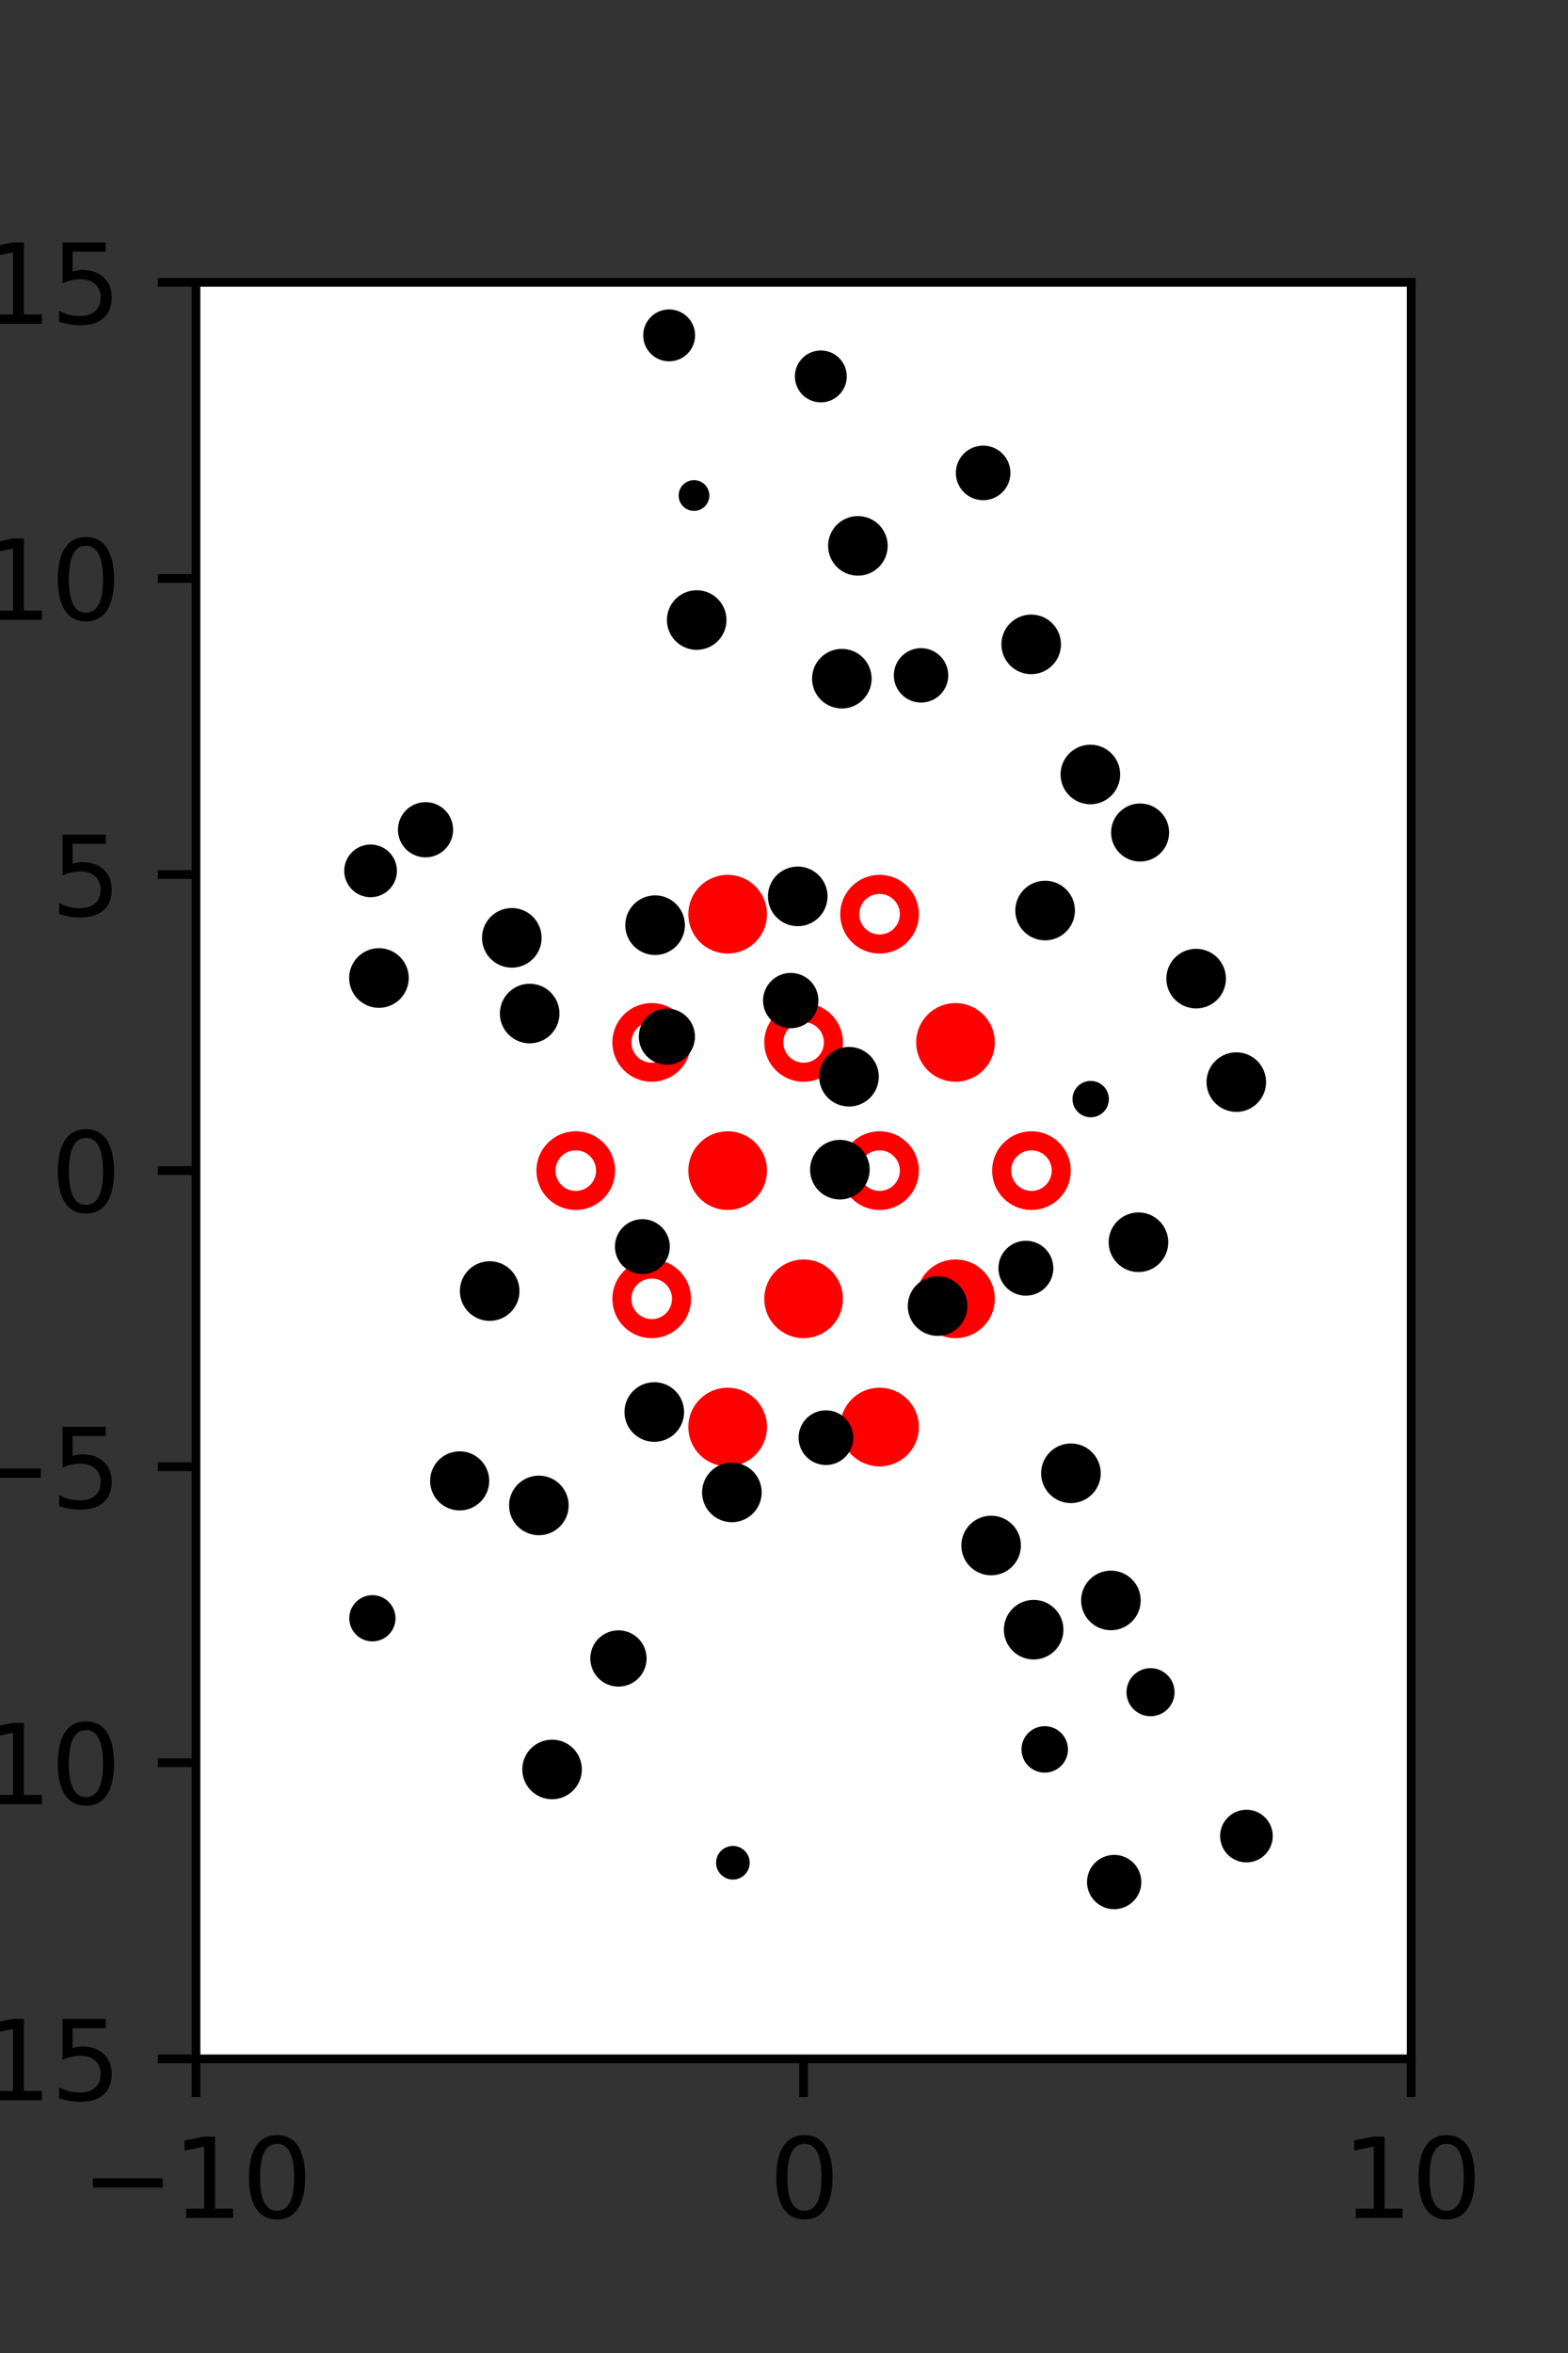 <?xml version="1.0" encoding="utf-8" standalone="no"?>
<!DOCTYPE svg PUBLIC "-//W3C//DTD SVG 1.1//EN"
  "http://www.w3.org/Graphics/SVG/1.1/DTD/svg11.dtd">
<svg xmlns:xlink="http://www.w3.org/1999/xlink" width="144pt" height="216pt" viewBox="0 0 144 216" xmlns="http://www.w3.org/2000/svg" version="1.1">
 <rect x="0" y="0" width="144" height="216" fill="#333333" stroke="none"/>
 <defs>
  <style type="text/css">*{stroke-linejoin: round; stroke-linecap: butt}</style>
 </defs>
 <g id="figure_1">
  <g id="patch_1">
   <path d="M 0 216 
L 144 216 
L 144 0 
L 0 0 
L 0 216 
z
" style="fill: none"/>
  </g>
  <g id="axes_1">
   <g id="patch_2">
    <path d="M 18 189 
L 129.6 189 
L 129.6 25.92 
L 18 25.92 
z
" style="fill: #ffffff"/>
   </g>
   <g id="PathCollection_1">
    <defs>
     <path id="m3028887007" d="M 0 2.739 
C 0.726 2.739 1.423 2.45 1.936 1.936 
C 2.45 1.423 2.739 0.726 2.739 0 
C 2.739 -0.726 2.45 -1.423 1.936 -1.936 
C 1.423 -2.45 0.726 -2.739 0 -2.739 
C -0.726 -2.739 -1.423 -2.45 -1.936 -1.936 
C -2.45 -1.423 -2.739 -0.726 -2.739 0 
C -2.739 0.726 -2.45 1.423 -1.936 1.936 
C -1.423 2.45 -0.726 2.739 0 2.739 
z
" style="stroke: #ff0000; stroke-width: 1.75"/>
    </defs>
    <g clip-path="url(#p6029657d96)">
     <use xlink:href="#m3028887007" x="66.825" y="83.921" style="fill: #ff0000; stroke: #ff0000; stroke-width: 1.75"/>
     <use xlink:href="#m3028887007" x="87.75" y="95.691" style="fill: #ff0000; stroke: #ff0000; stroke-width: 1.75"/>
     <use xlink:href="#m3028887007" x="66.825" y="107.46" style="fill: #ff0000; stroke: #ff0000; stroke-width: 1.75"/>
     <use xlink:href="#m3028887007" x="73.8" y="119.229" style="fill: #ff0000; stroke: #ff0000; stroke-width: 1.75"/>
     <use xlink:href="#m3028887007" x="87.75" y="119.229" style="fill: #ff0000; stroke: #ff0000; stroke-width: 1.75"/>
     <use xlink:href="#m3028887007" x="66.825" y="130.999" style="fill: #ff0000; stroke: #ff0000; stroke-width: 1.75"/>
     <use xlink:href="#m3028887007" x="80.775" y="130.999" style="fill: #ff0000; stroke: #ff0000; stroke-width: 1.75"/>
    </g>
   </g>
   <g id="PathCollection_2">
    <defs>
     <path id="C0_0_1783a3d062" d="M 0 2.739 
C 0.726 2.739 1.423 2.45 1.936 1.936 
C 2.45 1.423 2.739 0.726 2.739 -0 
C 2.739 -0.726 2.45 -1.423 1.936 -1.936 
C 1.423 -2.45 0.726 -2.739 0 -2.739 
C -0.726 -2.739 -1.423 -2.45 -1.936 -1.936 
C -2.45 -1.423 -2.739 -0.726 -2.739 0 
C -2.739 0.726 -2.45 1.423 -1.936 1.936 
C -1.423 2.45 -0.726 2.739 0 2.739 
z
"/>
    </defs>
    <g clip-path="url(#p6029657d96)">
     <use xlink:href="#C0_0_1783a3d062" x="80.775" y="83.921" style="fill: none; stroke: #ff0000; stroke-width: 1.75"/>
    </g>
    <g clip-path="url(#p6029657d96)">
     <use xlink:href="#C0_0_1783a3d062" x="59.85" y="95.691" style="fill: none; stroke: #ff0000; stroke-width: 1.75"/>
    </g>
    <g clip-path="url(#p6029657d96)">
     <use xlink:href="#C0_0_1783a3d062" x="73.8" y="95.691" style="fill: none; stroke: #ff0000; stroke-width: 1.75"/>
    </g>
    <g clip-path="url(#p6029657d96)">
     <use xlink:href="#C0_0_1783a3d062" x="52.875" y="107.46" style="fill: none; stroke: #ff0000; stroke-width: 1.75"/>
    </g>
    <g clip-path="url(#p6029657d96)">
     <use xlink:href="#C0_0_1783a3d062" x="80.775" y="107.46" style="fill: none; stroke: #ff0000; stroke-width: 1.75"/>
    </g>
    <g clip-path="url(#p6029657d96)">
     <use xlink:href="#C0_0_1783a3d062" x="94.725" y="107.46" style="fill: none; stroke: #ff0000; stroke-width: 1.75"/>
    </g>
    <g clip-path="url(#p6029657d96)">
     <use xlink:href="#C0_0_1783a3d062" x="59.85" y="119.229" style="fill: none; stroke: #ff0000; stroke-width: 1.75"/>
    </g>
   </g>
   <g id="PathCollection_3">
    <path d="M 113.539 101.569 
C 114.131 101.569 114.7 101.334 115.119 100.915 
C 115.538 100.496 115.773 99.927 115.773 99.334 
C 115.773 98.742 115.538 98.173 115.119 97.754 
C 114.7 97.335 114.131 97.1 113.539 97.1 
C 112.946 97.1 112.378 97.335 111.959 97.754 
C 111.54 98.173 111.304 98.742 111.304 99.334 
C 111.304 99.927 111.54 100.496 111.959 100.915 
C 112.378 101.334 112.946 101.569 113.539 101.569 
z
" clip-path="url(#p6029657d96)" style="stroke: #000000"/>
    <path d="M 109.85 92.074 
C 110.443 92.074 111.012 91.838 111.432 91.418 
C 111.851 90.999 112.087 90.43 112.087 89.836 
C 112.087 89.243 111.851 88.674 111.432 88.254 
C 111.012 87.835 110.443 87.599 109.85 87.599 
C 109.256 87.599 108.687 87.835 108.268 88.254 
C 107.848 88.674 107.612 89.243 107.612 89.836 
C 107.612 90.43 107.848 90.999 108.268 91.418 
C 108.687 91.838 109.256 92.074 109.85 92.074 
z
" clip-path="url(#p6029657d96)" style="stroke: #000000"/>
    <path d="M 104.703 78.588 
C 105.277 78.588 105.828 78.36 106.233 77.954 
C 106.639 77.548 106.867 76.998 106.867 76.424 
C 106.867 75.85 106.639 75.299 106.233 74.893 
C 105.828 74.487 105.277 74.259 104.703 74.259 
C 104.129 74.259 103.579 74.487 103.173 74.893 
C 102.767 75.299 102.539 75.85 102.539 76.424 
C 102.539 76.998 102.767 77.548 103.173 77.954 
C 103.579 78.36 104.129 78.588 104.703 78.588 
z
" clip-path="url(#p6029657d96)" style="stroke: #000000"/>
    <path d="M 100.136 73.332 
C 100.729 73.332 101.297 73.097 101.717 72.677 
C 102.136 72.258 102.372 71.689 102.372 71.096 
C 102.372 70.503 102.136 69.934 101.717 69.515 
C 101.297 69.096 100.729 68.86 100.136 68.86 
C 99.543 68.86 98.974 69.096 98.554 69.515 
C 98.135 69.934 97.899 70.503 97.899 71.096 
C 97.899 71.689 98.135 72.258 98.554 72.677 
C 98.974 73.097 99.543 73.332 100.136 73.332 
z
" clip-path="url(#p6029657d96)" style="stroke: #000000"/>
    <path d="M 94.701 61.388 
C 95.294 61.388 95.863 61.152 96.282 60.733 
C 96.701 60.314 96.937 59.745 96.937 59.152 
C 96.937 58.559 96.701 57.99 96.282 57.571 
C 95.863 57.152 95.294 56.916 94.701 56.916 
C 94.108 56.916 93.539 57.152 93.12 57.571 
C 92.7 57.99 92.465 58.559 92.465 59.152 
C 92.465 59.745 92.7 60.314 93.12 60.733 
C 93.539 61.152 94.108 61.388 94.701 61.388 
z
" clip-path="url(#p6029657d96)" style="stroke: #000000"/>
    <path d="M 90.289 45.419 
C 90.821 45.419 91.331 45.208 91.707 44.832 
C 92.083 44.456 92.295 43.945 92.295 43.413 
C 92.295 42.881 92.083 42.371 91.707 41.995 
C 91.331 41.619 90.821 41.408 90.289 41.408 
C 89.757 41.408 89.247 41.619 88.87 41.995 
C 88.494 42.371 88.283 42.881 88.283 43.413 
C 88.283 43.945 88.494 44.456 88.87 44.832 
C 89.247 45.208 89.757 45.419 90.289 45.419 
z
" clip-path="url(#p6029657d96)" style="stroke: #000000"/>
    <path d="M 104.553 116.273 
C 105.146 116.273 105.715 116.037 106.135 115.617 
C 106.555 115.198 106.79 114.629 106.79 114.035 
C 106.79 113.442 106.555 112.873 106.135 112.453 
C 105.715 112.034 105.146 111.798 104.553 111.798 
C 103.959 111.798 103.39 112.034 102.971 112.453 
C 102.551 112.873 102.315 113.442 102.315 114.035 
C 102.315 114.629 102.551 115.198 102.971 115.617 
C 103.39 116.037 103.959 116.273 104.553 116.273 
z
" clip-path="url(#p6029657d96)" style="stroke: #000000"/>
    <path d="M 100.166 102.065 
C 100.476 102.065 100.774 101.942 100.993 101.722 
C 101.213 101.503 101.336 101.205 101.336 100.895 
C 101.336 100.584 101.213 100.287 100.993 100.067 
C 100.774 99.848 100.476 99.725 100.166 99.725 
C 99.855 99.725 99.558 99.848 99.338 100.067 
C 99.119 100.287 98.996 100.584 98.996 100.895 
C 98.996 101.205 99.119 101.503 99.338 101.722 
C 99.558 101.942 99.855 102.065 100.166 102.065 
z
" clip-path="url(#p6029657d96)" style="stroke: #000000"/>
    <path d="M 95.98 85.823 
C 96.574 85.823 97.143 85.587 97.562 85.168 
C 97.982 84.748 98.218 84.179 98.218 83.586 
C 98.218 82.992 97.982 82.423 97.562 82.003 
C 97.143 81.584 96.574 81.348 95.98 81.348 
C 95.387 81.348 94.818 81.584 94.398 82.003 
C 93.978 82.423 93.743 82.992 93.743 83.586 
C 93.743 84.179 93.978 84.748 94.398 85.168 
C 94.818 85.587 95.387 85.823 95.98 85.823 
z
" clip-path="url(#p6029657d96)" style="stroke: #000000"/>
    <path d="M 84.586 63.995 
C 85.116 63.995 85.624 63.785 85.999 63.41 
C 86.373 63.035 86.584 62.527 86.584 61.997 
C 86.584 61.467 86.373 60.959 85.999 60.584 
C 85.624 60.21 85.116 59.999 84.586 59.999 
C 84.056 59.999 83.548 60.21 83.173 60.584 
C 82.798 60.959 82.588 61.467 82.588 61.997 
C 82.588 62.527 82.798 63.035 83.173 63.41 
C 83.548 63.785 84.056 63.995 84.586 63.995 
z
" clip-path="url(#p6029657d96)" style="stroke: #000000"/>
    <path d="M 78.787 52.346 
C 79.38 52.346 79.949 52.11 80.368 51.691 
C 80.787 51.271 81.023 50.703 81.023 50.11 
C 81.023 49.517 80.787 48.948 80.368 48.529 
C 79.949 48.109 79.38 47.874 78.787 47.874 
C 78.194 47.874 77.625 48.109 77.206 48.529 
C 76.786 48.948 76.551 49.517 76.551 50.11 
C 76.551 50.703 76.786 51.271 77.206 51.691 
C 77.625 52.11 78.194 52.346 78.787 52.346 
z
" clip-path="url(#p6029657d96)" style="stroke: #000000"/>
    <path d="M 75.382 36.437 
C 75.881 36.437 76.36 36.239 76.713 35.886 
C 77.066 35.533 77.265 35.054 77.265 34.555 
C 77.265 34.056 77.066 33.577 76.713 33.224 
C 76.36 32.871 75.881 32.672 75.382 32.672 
C 74.883 32.672 74.404 32.871 74.051 33.224 
C 73.698 33.577 73.499 34.056 73.499 34.555 
C 73.499 35.054 73.698 35.533 74.051 35.886 
C 74.404 36.239 74.883 36.437 75.382 36.437 
z
" clip-path="url(#p6029657d96)" style="stroke: #000000"/>
    <path d="M 114.468 170.464 
C 114.976 170.464 115.464 170.262 115.823 169.903 
C 116.183 169.543 116.385 169.055 116.385 168.547 
C 116.385 168.039 116.183 167.551 115.823 167.192 
C 115.464 166.832 114.976 166.63 114.468 166.63 
C 113.96 166.63 113.472 166.832 113.112 167.192 
C 112.753 167.551 112.551 168.039 112.551 168.547 
C 112.551 169.055 112.753 169.543 113.112 169.903 
C 113.472 170.262 113.96 170.464 114.468 170.464 
z
" clip-path="url(#p6029657d96)" style="stroke: #000000"/>
    <path d="M 105.66 157.048 
C 106.113 157.048 106.548 156.868 106.868 156.548 
C 107.188 156.228 107.368 155.794 107.368 155.341 
C 107.368 154.888 107.188 154.454 106.868 154.133 
C 106.548 153.813 106.113 153.633 105.66 153.633 
C 105.208 153.633 104.773 153.813 104.453 154.133 
C 104.133 154.454 103.953 154.888 103.953 155.341 
C 103.953 155.794 104.133 156.228 104.453 156.548 
C 104.773 156.868 105.208 157.048 105.66 157.048 
z
" clip-path="url(#p6029657d96)" style="stroke: #000000"/>
    <path d="M 102.022 149.153 
C 102.615 149.153 103.184 148.917 103.604 148.498 
C 104.023 148.079 104.258 147.51 104.258 146.917 
C 104.258 146.324 104.023 145.755 103.604 145.336 
C 103.184 144.916 102.615 144.681 102.022 144.681 
C 101.429 144.681 100.861 144.916 100.441 145.336 
C 100.022 145.755 99.786 146.324 99.786 146.917 
C 99.786 147.51 100.022 148.079 100.441 148.498 
C 100.861 148.917 101.429 149.153 102.022 149.153 
z
" clip-path="url(#p6029657d96)" style="stroke: #000000"/>
    <path d="M 98.351 137.482 
C 98.944 137.482 99.513 137.246 99.933 136.826 
C 100.352 136.407 100.588 135.838 100.588 135.244 
C 100.588 134.651 100.352 134.082 99.933 133.662 
C 99.513 133.242 98.944 133.007 98.351 133.007 
C 97.757 133.007 97.188 133.242 96.769 133.662 
C 96.349 134.082 96.113 134.651 96.113 135.244 
C 96.113 135.838 96.349 136.407 96.769 136.826 
C 97.188 137.246 97.757 137.482 98.351 137.482 
z
" clip-path="url(#p6029657d96)" style="stroke: #000000"/>
    <path d="M 94.214 118.44 
C 94.75 118.44 95.264 118.227 95.643 117.848 
C 96.022 117.469 96.235 116.954 96.235 116.418 
C 96.235 115.882 96.022 115.368 95.643 114.989 
C 95.264 114.61 94.75 114.397 94.214 114.397 
C 93.678 114.397 93.164 114.61 92.785 114.989 
C 92.406 115.368 92.193 115.882 92.193 116.418 
C 92.193 116.954 92.406 117.469 92.785 117.848 
C 93.164 118.227 93.678 118.44 94.214 118.44 
z
" clip-path="url(#p6029657d96)" style="stroke: #000000"/>
    <path d="M 77.312 64.537 
C 77.905 64.537 78.474 64.301 78.893 63.882 
C 79.312 63.463 79.548 62.894 79.548 62.301 
C 79.548 61.708 79.312 61.139 78.893 60.72 
C 78.474 60.3 77.905 60.065 77.312 60.065 
C 76.719 60.065 76.15 60.3 75.731 60.72 
C 75.311 61.139 75.076 61.708 75.076 62.301 
C 75.076 62.894 75.311 63.463 75.731 63.882 
C 76.15 64.301 76.719 64.537 77.312 64.537 
z
" clip-path="url(#p6029657d96)" style="stroke: #000000"/>
    <path d="M 63.734 46.398 
C 63.975 46.398 64.207 46.302 64.377 46.131 
C 64.548 45.96 64.644 45.729 64.644 45.487 
C 64.644 45.246 64.548 45.014 64.377 44.843 
C 64.207 44.672 63.975 44.576 63.734 44.576 
C 63.492 44.576 63.26 44.672 63.09 44.843 
C 62.919 45.014 62.823 45.246 62.823 45.487 
C 62.823 45.729 62.919 45.96 63.09 46.131 
C 63.26 46.302 63.492 46.398 63.734 46.398 
z
" clip-path="url(#p6029657d96)" style="stroke: #000000"/>
    <path d="M 61.453 32.67 
C 61.952 32.67 62.431 32.471 62.784 32.118 
C 63.137 31.765 63.335 31.287 63.335 30.787 
C 63.335 30.288 63.137 29.809 62.784 29.456 
C 62.431 29.103 61.952 28.905 61.453 28.905 
C 60.953 28.905 60.474 29.103 60.121 29.456 
C 59.768 29.809 59.57 30.288 59.57 30.787 
C 59.57 31.287 59.768 31.765 60.121 32.118 
C 60.474 32.471 60.953 32.67 61.453 32.67 
z
" clip-path="url(#p6029657d96)" style="stroke: #000000"/>
    <path d="M 102.322 174.761 
C 102.851 174.761 103.358 174.551 103.732 174.177 
C 104.106 173.803 104.316 173.296 104.316 172.767 
C 104.316 172.238 104.106 171.731 103.732 171.357 
C 103.358 170.983 102.851 170.773 102.322 170.773 
C 101.793 170.773 101.286 170.983 100.912 171.357 
C 100.538 171.731 100.328 172.238 100.328 172.767 
C 100.328 173.296 100.538 173.803 100.912 174.177 
C 101.286 174.551 101.793 174.761 102.322 174.761 
z
" clip-path="url(#p6029657d96)" style="stroke: #000000"/>
    <path d="M 95.943 162.226 
C 96.377 162.226 96.792 162.054 97.099 161.748 
C 97.405 161.441 97.577 161.026 97.577 160.592 
C 97.577 160.159 97.405 159.743 97.099 159.437 
C 96.792 159.131 96.377 158.958 95.943 158.958 
C 95.51 158.958 95.094 159.131 94.788 159.437 
C 94.482 159.743 94.31 160.159 94.31 160.592 
C 94.31 161.026 94.482 161.441 94.788 161.748 
C 95.094 162.054 95.51 162.226 95.943 162.226 
z
" clip-path="url(#p6029657d96)" style="stroke: #000000"/>
    <path d="M 94.928 151.838 
C 95.521 151.838 96.09 151.602 96.509 151.183 
C 96.929 150.764 97.164 150.195 97.164 149.602 
C 97.164 149.009 96.929 148.44 96.509 148.021 
C 96.09 147.601 95.521 147.366 94.928 147.366 
C 94.335 147.366 93.766 147.601 93.347 148.021 
C 92.928 148.44 92.692 149.009 92.692 149.602 
C 92.692 150.195 92.928 150.764 93.347 151.183 
C 93.766 151.602 94.335 151.838 94.928 151.838 
z
" clip-path="url(#p6029657d96)" style="stroke: #000000"/>
    <path d="M 91.023 144.11 
C 91.616 144.11 92.185 143.875 92.605 143.455 
C 93.024 143.036 93.259 142.467 93.259 141.874 
C 93.259 141.281 93.024 140.712 92.605 140.293 
C 92.185 139.874 91.616 139.638 91.023 139.638 
C 90.43 139.638 89.862 139.874 89.442 140.293 
C 89.023 140.712 88.787 141.281 88.787 141.874 
C 88.787 142.467 89.023 143.036 89.442 143.455 
C 89.862 143.875 90.43 144.11 91.023 144.11 
z
" clip-path="url(#p6029657d96)" style="stroke: #000000"/>
    <path d="M 86.103 122.131 
C 86.697 122.131 87.266 121.896 87.686 121.476 
C 88.105 121.056 88.341 120.487 88.341 119.894 
C 88.341 119.301 88.105 118.731 87.686 118.312 
C 87.266 117.892 86.697 117.656 86.103 117.656 
C 85.51 117.656 84.941 117.892 84.521 118.312 
C 84.102 118.731 83.866 119.301 83.866 119.894 
C 83.866 120.487 84.102 121.056 84.521 121.476 
C 84.941 121.896 85.51 122.131 86.103 122.131 
z
" clip-path="url(#p6029657d96)" style="stroke: #000000"/>
    <path d="M 77.131 109.61 
C 77.725 109.61 78.294 109.375 78.713 108.955 
C 79.133 108.535 79.369 107.966 79.369 107.373 
C 79.369 106.779 79.133 106.21 78.713 105.791 
C 78.294 105.371 77.725 105.135 77.131 105.135 
C 76.538 105.135 75.969 105.371 75.549 105.791 
C 75.13 106.21 74.894 106.779 74.894 107.373 
C 74.894 107.966 75.13 108.535 75.549 108.955 
C 75.969 109.375 76.538 109.61 77.131 109.61 
z
" clip-path="url(#p6029657d96)" style="stroke: #000000"/>
    <path d="M 77.968 101.079 
C 78.561 101.079 79.13 100.843 79.55 100.424 
C 79.969 100.004 80.205 99.435 80.205 98.842 
C 80.205 98.248 79.969 97.679 79.55 97.26 
C 79.13 96.84 78.561 96.604 77.968 96.604 
C 77.374 96.604 76.805 96.84 76.385 97.26 
C 75.966 97.679 75.73 98.248 75.73 98.842 
C 75.73 99.435 75.966 100.004 76.385 100.424 
C 76.805 100.843 77.374 101.079 77.968 101.079 
z
" clip-path="url(#p6029657d96)" style="stroke: #000000"/>
    <path d="M 72.62 93.893 
C 73.161 93.893 73.681 93.678 74.063 93.295 
C 74.446 92.912 74.661 92.393 74.661 91.851 
C 74.661 91.31 74.446 90.791 74.063 90.408 
C 73.681 90.025 73.161 89.81 72.62 89.81 
C 72.078 89.81 71.559 90.025 71.176 90.408 
C 70.793 90.791 70.578 91.31 70.578 91.851 
C 70.578 92.393 70.793 92.912 71.176 93.295 
C 71.559 93.678 72.078 93.893 72.62 93.893 
z
" clip-path="url(#p6029657d96)" style="stroke: #000000"/>
    <path d="M 73.26 84.523 
C 73.854 84.523 74.423 84.287 74.842 83.868 
C 75.262 83.448 75.498 82.879 75.498 82.286 
C 75.498 81.692 75.262 81.123 74.842 80.704 
C 74.423 80.284 73.854 80.048 73.26 80.048 
C 72.667 80.048 72.098 80.284 71.678 80.704 
C 71.259 81.123 71.023 81.692 71.023 82.286 
C 71.023 82.879 71.259 83.448 71.678 83.868 
C 72.098 84.287 72.667 84.523 73.26 84.523 
z
" clip-path="url(#p6029657d96)" style="stroke: #000000"/>
    <path d="M 63.983 59.154 
C 64.576 59.154 65.145 58.919 65.564 58.499 
C 65.983 58.08 66.219 57.511 66.219 56.918 
C 66.219 56.325 65.983 55.756 65.564 55.337 
C 65.145 54.918 64.576 54.682 63.983 54.682 
C 63.39 54.682 62.821 54.918 62.402 55.337 
C 61.982 55.756 61.747 56.325 61.747 56.918 
C 61.747 57.511 61.982 58.08 62.402 58.499 
C 62.821 58.919 63.39 59.154 63.983 59.154 
z
" clip-path="url(#p6029657d96)" style="stroke: #000000"/>
    <path d="M 75.852 133.986 
C 76.385 133.986 76.897 133.774 77.274 133.397 
C 77.651 133.02 77.863 132.508 77.863 131.975 
C 77.863 131.441 77.651 130.93 77.274 130.552 
C 76.897 130.175 76.385 129.963 75.852 129.963 
C 75.318 129.963 74.807 130.175 74.429 130.552 
C 74.052 130.93 73.84 131.441 73.84 131.975 
C 73.84 132.508 74.052 133.02 74.429 133.397 
C 74.807 133.774 75.318 133.986 75.852 133.986 
z
" clip-path="url(#p6029657d96)" style="stroke: #000000"/>
    <path d="M 61.245 97.24 
C 61.796 97.24 62.325 97.021 62.715 96.631 
C 63.105 96.241 63.324 95.712 63.324 95.161 
C 63.324 94.609 63.105 94.08 62.715 93.691 
C 62.325 93.301 61.796 93.082 61.245 93.082 
C 60.694 93.082 60.165 93.301 59.775 93.691 
C 59.385 94.08 59.166 94.609 59.166 95.161 
C 59.166 95.712 59.385 96.241 59.775 96.631 
C 60.165 97.021 60.694 97.24 61.245 97.24 
z
" clip-path="url(#p6029657d96)" style="stroke: #000000"/>
    <path d="M 60.162 87.168 
C 60.755 87.168 61.324 86.933 61.744 86.513 
C 62.163 86.093 62.399 85.524 62.399 84.931 
C 62.399 84.337 62.163 83.768 61.744 83.349 
C 61.324 82.929 60.755 82.693 60.162 82.693 
C 59.568 82.693 58.999 82.929 58.579 83.349 
C 58.16 83.768 57.924 84.337 57.924 84.931 
C 57.924 85.524 58.16 86.093 58.579 86.513 
C 58.999 86.933 59.568 87.168 60.162 87.168 
z
" clip-path="url(#p6029657d96)" style="stroke: #000000"/>
    <path d="M 67.213 139.236 
C 67.807 139.236 68.376 139.001 68.796 138.581 
C 69.215 138.162 69.451 137.592 69.451 136.999 
C 69.451 136.406 69.215 135.836 68.796 135.417 
C 68.376 134.997 67.807 134.762 67.213 134.762 
C 66.62 134.762 66.051 134.997 65.631 135.417 
C 65.212 135.836 64.976 136.406 64.976 136.999 
C 64.976 137.592 65.212 138.162 65.631 138.581 
C 66.051 139.001 66.62 139.236 67.213 139.236 
z
" clip-path="url(#p6029657d96)" style="stroke: #000000"/>
    <path d="M 60.087 131.858 
C 60.68 131.858 61.25 131.623 61.669 131.203 
C 62.089 130.784 62.324 130.214 62.324 129.621 
C 62.324 129.028 62.089 128.458 61.669 128.039 
C 61.25 127.619 60.68 127.384 60.087 127.384 
C 59.494 127.384 58.924 127.619 58.505 128.039 
C 58.085 128.458 57.85 129.028 57.85 129.621 
C 57.85 130.214 58.085 130.784 58.505 131.203 
C 58.924 131.623 59.494 131.858 60.087 131.858 
z
" clip-path="url(#p6029657d96)" style="stroke: #000000"/>
    <path d="M 58.993 116.459 
C 59.529 116.459 60.043 116.246 60.422 115.867 
C 60.801 115.488 61.014 114.974 61.014 114.438 
C 61.014 113.902 60.801 113.388 60.422 113.009 
C 60.043 112.63 59.529 112.417 58.993 112.417 
C 58.457 112.417 57.943 112.63 57.564 113.009 
C 57.185 113.388 56.972 113.902 56.972 114.438 
C 56.972 114.974 57.185 115.488 57.564 115.867 
C 57.943 116.246 58.457 116.459 58.993 116.459 
z
" clip-path="url(#p6029657d96)" style="stroke: #000000"/>
    <path d="M 48.643 95.277 
C 49.236 95.277 49.805 95.041 50.225 94.622 
C 50.644 94.202 50.88 93.634 50.88 93.041 
C 50.88 92.448 50.644 91.879 50.225 91.46 
C 49.805 91.04 49.236 90.805 48.643 90.805 
C 48.05 90.805 47.482 91.04 47.062 91.46 
C 46.643 91.879 46.407 92.448 46.407 93.041 
C 46.407 93.634 46.643 94.202 47.062 94.622 
C 47.482 95.041 48.05 95.277 48.643 95.277 
z
" clip-path="url(#p6029657d96)" style="stroke: #000000"/>
    <path d="M 47.004 88.33 
C 47.598 88.33 48.167 88.094 48.587 87.675 
C 49.006 87.255 49.242 86.686 49.242 86.093 
C 49.242 85.499 49.006 84.93 48.587 84.51 
C 48.167 84.091 47.598 83.855 47.004 83.855 
C 46.411 83.855 45.842 84.091 45.422 84.51 
C 45.003 84.93 44.767 85.499 44.767 86.093 
C 44.767 86.686 45.003 87.255 45.422 87.675 
C 45.842 88.094 46.411 88.33 47.004 88.33 
z
" clip-path="url(#p6029657d96)" style="stroke: #000000"/>
    <path d="M 39.079 78.204 
C 39.618 78.204 40.136 77.99 40.517 77.608 
C 40.899 77.227 41.113 76.709 41.113 76.17 
C 41.113 75.63 40.899 75.113 40.517 74.731 
C 40.136 74.35 39.618 74.136 39.079 74.136 
C 38.539 74.136 38.022 74.35 37.64 74.731 
C 37.259 75.113 37.045 75.63 37.045 76.17 
C 37.045 76.709 37.259 77.227 37.64 77.608 
C 38.022 77.99 38.539 78.204 39.079 78.204 
z
" clip-path="url(#p6029657d96)" style="stroke: #000000"/>
    <path d="M 67.307 172.041 
C 67.584 172.041 67.849 171.931 68.045 171.736 
C 68.241 171.54 68.351 171.274 68.351 170.998 
C 68.351 170.721 68.241 170.455 68.045 170.259 
C 67.849 170.064 67.584 169.954 67.307 169.954 
C 67.03 169.954 66.764 170.064 66.569 170.259 
C 66.373 170.455 66.263 170.721 66.263 170.998 
C 66.263 171.274 66.373 171.54 66.569 171.736 
C 66.764 171.931 67.03 172.041 67.307 172.041 
z
" clip-path="url(#p6029657d96)" style="stroke: #000000"/>
    <path d="M 56.796 154.328 
C 57.348 154.328 57.879 154.108 58.27 153.717 
C 58.66 153.326 58.88 152.796 58.88 152.243 
C 58.88 151.691 58.66 151.16 58.27 150.769 
C 57.879 150.379 57.348 150.159 56.796 150.159 
C 56.243 150.159 55.713 150.379 55.322 150.769 
C 54.931 151.16 54.711 151.691 54.711 152.243 
C 54.711 152.796 54.931 153.326 55.322 153.717 
C 55.713 154.108 56.243 154.328 56.796 154.328 
z
" clip-path="url(#p6029657d96)" style="stroke: #000000"/>
    <path d="M 49.487 140.431 
C 50.08 140.431 50.648 140.195 51.068 139.776 
C 51.487 139.357 51.723 138.788 51.723 138.195 
C 51.723 137.602 51.487 137.033 51.068 136.614 
C 50.648 136.194 50.08 135.959 49.487 135.959 
C 48.894 135.959 48.325 136.194 47.906 136.614 
C 47.486 137.033 47.251 137.602 47.251 138.195 
C 47.251 138.788 47.486 139.357 47.906 139.776 
C 48.325 140.195 48.894 140.431 49.487 140.431 
z
" clip-path="url(#p6029657d96)" style="stroke: #000000"/>
    <path d="M 44.971 120.753 
C 45.564 120.753 46.133 120.518 46.553 120.098 
C 46.972 119.678 47.208 119.109 47.208 118.516 
C 47.208 117.922 46.972 117.353 46.553 116.934 
C 46.133 116.514 45.564 116.278 44.971 116.278 
C 44.377 116.278 43.808 116.514 43.389 116.934 
C 42.969 117.353 42.733 117.922 42.733 118.516 
C 42.733 119.109 42.969 119.678 43.389 120.098 
C 43.808 120.518 44.377 120.753 44.971 120.753 
z
" clip-path="url(#p6029657d96)" style="stroke: #000000"/>
    <path d="M 34.8 92.017 
C 35.394 92.017 35.963 91.781 36.382 91.362 
C 36.802 90.942 37.038 90.373 37.038 89.78 
C 37.038 89.186 36.802 88.617 36.382 88.197 
C 35.963 87.778 35.394 87.542 34.8 87.542 
C 34.207 87.542 33.638 87.778 33.218 88.197 
C 32.799 88.617 32.563 89.186 32.563 89.78 
C 32.563 90.373 32.799 90.942 33.218 91.362 
C 33.638 91.781 34.207 92.017 34.8 92.017 
z
" clip-path="url(#p6029657d96)" style="stroke: #000000"/>
    <path d="M 34.033 81.863 
C 34.542 81.863 35.031 81.661 35.39 81.301 
C 35.75 80.942 35.952 80.453 35.952 79.944 
C 35.952 79.435 35.75 78.947 35.39 78.587 
C 35.031 78.228 34.542 78.025 34.033 78.025 
C 33.524 78.025 33.036 78.228 32.676 78.587 
C 32.317 78.947 32.114 79.435 32.114 79.944 
C 32.114 80.453 32.317 80.942 32.676 81.301 
C 33.036 81.661 33.524 81.863 34.033 81.863 
z
" clip-path="url(#p6029657d96)" style="stroke: #000000"/>
    <path d="M 50.7 164.667 
C 51.293 164.667 51.862 164.431 52.281 164.012 
C 52.701 163.593 52.936 163.024 52.936 162.431 
C 52.936 161.838 52.701 161.269 52.281 160.85 
C 51.862 160.43 51.293 160.195 50.7 160.195 
C 50.107 160.195 49.538 160.43 49.119 160.85 
C 48.7 161.269 48.464 161.838 48.464 162.431 
C 48.464 163.024 48.7 163.593 49.119 164.012 
C 49.538 164.431 50.107 164.667 50.7 164.667 
z
" clip-path="url(#p6029657d96)" style="stroke: #000000"/>
    <path d="M 42.214 138.154 
C 42.801 138.154 43.364 137.921 43.779 137.506 
C 44.194 137.091 44.428 136.528 44.428 135.941 
C 44.428 135.354 44.194 134.791 43.779 134.376 
C 43.364 133.961 42.801 133.727 42.214 133.727 
C 41.627 133.727 41.064 133.961 40.649 134.376 
C 40.234 134.791 40.001 135.354 40.001 135.941 
C 40.001 136.528 40.234 137.091 40.649 137.506 
C 41.064 137.921 41.627 138.154 42.214 138.154 
z
" clip-path="url(#p6029657d96)" style="stroke: #000000"/>
    <path d="M 34.2 150.177 
C 34.631 150.177 35.043 150.006 35.348 149.702 
C 35.652 149.398 35.823 148.985 35.823 148.554 
C 35.823 148.124 35.652 147.711 35.348 147.407 
C 35.043 147.103 34.631 146.932 34.2 146.932 
C 33.77 146.932 33.357 147.103 33.053 147.407 
C 32.748 147.711 32.577 148.124 32.577 148.554 
C 32.577 148.985 32.748 149.398 33.053 149.702 
C 33.357 150.006 33.77 150.177 34.2 150.177 
z
" clip-path="url(#p6029657d96)" style="stroke: #000000"/>
   </g>
   <g id="matplotlib.axis_1">
    <g id="xtick_1">
     <g id="line2d_1">
      <defs>
       <path id="mecb6cab9ef" d="M 0 0 
L 0 3.5 
" style="stroke: #000000; stroke-width: 0.8"/>
      </defs>
      <g>
       <use xlink:href="#mecb6cab9ef" x="18" y="189" style="stroke: #000000; stroke-width: 0.8"/>
      </g>
     </g>
     <g id="text_1">
      <!-- −10 -->
      <g transform="translate(7.448 203.598)scale(0.1 -0.1)">
       <defs>
        <path id="DejaVuSans-2212" d="M 678 2272 
L 4684 2272 
L 4684 1741 
L 678 1741 
L 678 2272 
z
" transform="scale(0.016)"/>
        <path id="DejaVuSans-31" d="M 794 531 
L 1825 531 
L 1825 4091 
L 703 3866 
L 703 4441 
L 1819 4666 
L 2450 4666 
L 2450 531 
L 3481 531 
L 3481 0 
L 794 0 
L 794 531 
z
" transform="scale(0.016)"/>
        <path id="DejaVuSans-30" d="M 2034 4250 
Q 1547 4250 1301 3770 
Q 1056 3291 1056 2328 
Q 1056 1369 1301 889 
Q 1547 409 2034 409 
Q 2525 409 2770 889 
Q 3016 1369 3016 2328 
Q 3016 3291 2770 3770 
Q 2525 4250 2034 4250 
z
M 2034 4750 
Q 2819 4750 3233 4129 
Q 3647 3509 3647 2328 
Q 3647 1150 3233 529 
Q 2819 -91 2034 -91 
Q 1250 -91 836 529 
Q 422 1150 422 2328 
Q 422 3509 836 4129 
Q 1250 4750 2034 4750 
z
" transform="scale(0.016)"/>
       </defs>
       <use xlink:href="#DejaVuSans-2212"/>
       <use xlink:href="#DejaVuSans-31" x="83.789"/>
       <use xlink:href="#DejaVuSans-30" x="147.412"/>
      </g>
     </g>
    </g>
    <g id="xtick_2">
     <g id="line2d_2">
      <g>
       <use xlink:href="#mecb6cab9ef" x="73.8" y="189" style="stroke: #000000; stroke-width: 0.8"/>
      </g>
     </g>
     <g id="text_2">
      <!-- 0 -->
      <g transform="translate(70.619 203.598)scale(0.1 -0.1)">
       <use xlink:href="#DejaVuSans-30"/>
      </g>
     </g>
    </g>
    <g id="xtick_3">
     <g id="line2d_3">
      <g>
       <use xlink:href="#mecb6cab9ef" x="129.6" y="189" style="stroke: #000000; stroke-width: 0.8"/>
      </g>
     </g>
     <g id="text_3">
      <!-- 10 -->
      <g transform="translate(123.237 203.598)scale(0.1 -0.1)">
       <use xlink:href="#DejaVuSans-31"/>
       <use xlink:href="#DejaVuSans-30" x="63.623"/>
      </g>
     </g>
    </g>
   </g>
   <g id="matplotlib.axis_2">
    <g id="ytick_1">
     <g id="line2d_4">
      <defs>
       <path id="m66dd6d8d67" d="M 0 0 
L -3.5 0 
" style="stroke: #000000; stroke-width: 0.8"/>
      </defs>
      <g>
       <use xlink:href="#m66dd6d8d67" x="18" y="189" style="stroke: #000000; stroke-width: 0.8"/>
      </g>
     </g>
     <g id="text_4">
      <!-- −15 -->
      <g transform="translate(-10.105 192.799)scale(0.1 -0.1)">
       <defs>
        <path id="DejaVuSans-35" d="M 691 4666 
L 3169 4666 
L 3169 4134 
L 1269 4134 
L 1269 2991 
Q 1406 3038 1543 3061 
Q 1681 3084 1819 3084 
Q 2600 3084 3056 2656 
Q 3513 2228 3513 1497 
Q 3513 744 3044 326 
Q 2575 -91 1722 -91 
Q 1428 -91 1123 -41 
Q 819 9 494 109 
L 494 744 
Q 775 591 1075 516 
Q 1375 441 1709 441 
Q 2250 441 2565 725 
Q 2881 1009 2881 1497 
Q 2881 1984 2565 2268 
Q 2250 2553 1709 2553 
Q 1456 2553 1204 2497 
Q 953 2441 691 2322 
L 691 4666 
z
" transform="scale(0.016)"/>
       </defs>
       <use xlink:href="#DejaVuSans-2212"/>
       <use xlink:href="#DejaVuSans-31" x="83.789"/>
       <use xlink:href="#DejaVuSans-35" x="147.412"/>
      </g>
     </g>
    </g>
    <g id="ytick_2">
     <g id="line2d_5">
      <g>
       <use xlink:href="#m66dd6d8d67" x="18" y="161.82" style="stroke: #000000; stroke-width: 0.8"/>
      </g>
     </g>
     <g id="text_5">
      <!-- −10 -->
      <g transform="translate(-10.105 165.619)scale(0.1 -0.1)">
       <use xlink:href="#DejaVuSans-2212"/>
       <use xlink:href="#DejaVuSans-31" x="83.789"/>
       <use xlink:href="#DejaVuSans-30" x="147.412"/>
      </g>
     </g>
    </g>
    <g id="ytick_3">
     <g id="line2d_6">
      <g>
       <use xlink:href="#m66dd6d8d67" x="18" y="134.64" style="stroke: #000000; stroke-width: 0.8"/>
      </g>
     </g>
     <g id="text_6">
      <!-- −5 -->
      <g transform="translate(-3.742 138.439)scale(0.1 -0.1)">
       <use xlink:href="#DejaVuSans-2212"/>
       <use xlink:href="#DejaVuSans-35" x="83.789"/>
      </g>
     </g>
    </g>
    <g id="ytick_4">
     <g id="line2d_7">
      <g>
       <use xlink:href="#m66dd6d8d67" x="18" y="107.46" style="stroke: #000000; stroke-width: 0.8"/>
      </g>
     </g>
     <g id="text_7">
      <!-- 0 -->
      <g transform="translate(4.638 111.259)scale(0.1 -0.1)">
       <use xlink:href="#DejaVuSans-30"/>
      </g>
     </g>
    </g>
    <g id="ytick_5">
     <g id="line2d_8">
      <g>
       <use xlink:href="#m66dd6d8d67" x="18" y="80.28" style="stroke: #000000; stroke-width: 0.8"/>
      </g>
     </g>
     <g id="text_8">
      <!-- 5 -->
      <g transform="translate(4.638 84.079)scale(0.1 -0.1)">
       <use xlink:href="#DejaVuSans-35"/>
      </g>
     </g>
    </g>
    <g id="ytick_6">
     <g id="line2d_9">
      <g>
       <use xlink:href="#m66dd6d8d67" x="18" y="53.1" style="stroke: #000000; stroke-width: 0.8"/>
      </g>
     </g>
     <g id="text_9">
      <!-- 10 -->
      <g transform="translate(-1.725 56.899)scale(0.1 -0.1)">
       <use xlink:href="#DejaVuSans-31"/>
       <use xlink:href="#DejaVuSans-30" x="63.623"/>
      </g>
     </g>
    </g>
    <g id="ytick_7">
     <g id="line2d_10">
      <g>
       <use xlink:href="#m66dd6d8d67" x="18" y="25.92" style="stroke: #000000; stroke-width: 0.8"/>
      </g>
     </g>
     <g id="text_10">
      <!-- 15 -->
      <g transform="translate(-1.725 29.719)scale(0.1 -0.1)">
       <use xlink:href="#DejaVuSans-31"/>
       <use xlink:href="#DejaVuSans-35" x="63.623"/>
      </g>
     </g>
    </g>
   </g>
   <g id="patch_3">
    <path d="M 18 189 
L 18 25.92 
" style="fill: none; stroke: #000000; stroke-width: 0.8; stroke-linejoin: miter; stroke-linecap: square"/>
   </g>
   <g id="patch_4">
    <path d="M 129.6 189 
L 129.6 25.92 
" style="fill: none; stroke: #000000; stroke-width: 0.8; stroke-linejoin: miter; stroke-linecap: square"/>
   </g>
   <g id="patch_5">
    <path d="M 18 189 
L 129.6 189 
" style="fill: none; stroke: #000000; stroke-width: 0.8; stroke-linejoin: miter; stroke-linecap: square"/>
   </g>
   <g id="patch_6">
    <path d="M 18 25.92 
L 129.6 25.92 
" style="fill: none; stroke: #000000; stroke-width: 0.8; stroke-linejoin: miter; stroke-linecap: square"/>
   </g>
  </g>
 </g>
 <defs>
  <clipPath id="p6029657d96">
   <rect x="18" y="25.92" width="111.6" height="163.08"/>
  </clipPath>
 </defs>
</svg>
